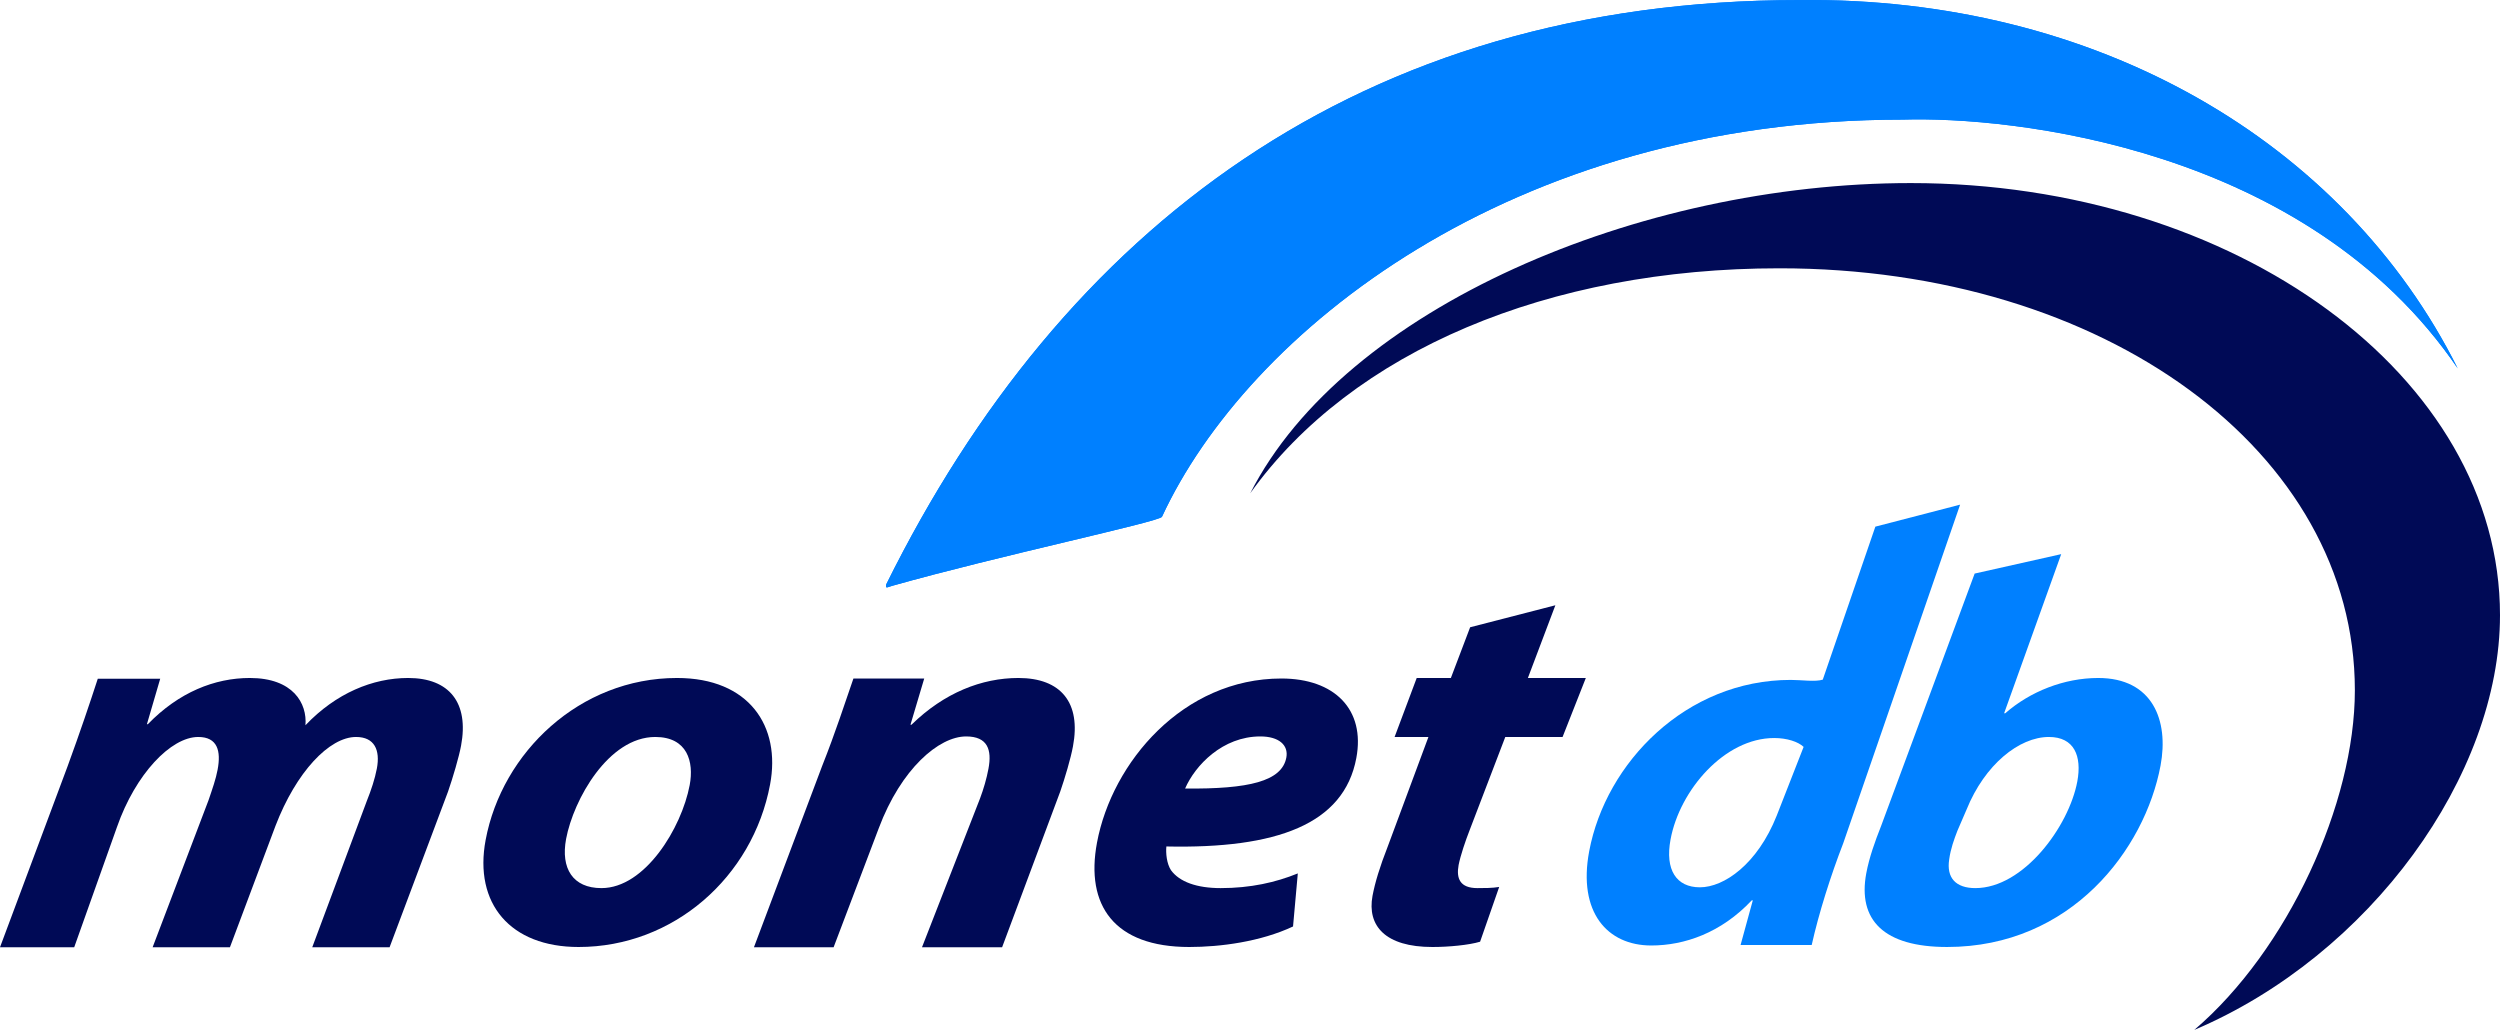 <?xml version="1.0" encoding="UTF-8"?>
<!DOCTYPE svg PUBLIC "-//W3C//DTD SVG 1.1//EN" "http://www.w3.org/Graphics/SVG/1.1/DTD/svg11.dtd">
<svg version="1.1" xmlns="http://www.w3.org/2000/svg" xmlns:xlink="http://www.w3.org/1999/xlink" x="0" y="0" width="583.639" height="240.44" viewBox="0, 0, 583.639, 240.44">
  <g id="Layer_1" transform="translate(-0, -171.599)">
    <path d="M425.538,330.267 C423.774,330.821 420.606,330.328 418.063,330.328 C393.651,330.328 374.884,349.623 371.001,370.342 C368.327,384.603 375.259,392.329 385.493,392.329 C393.233,392.329 401.808,389.391 408.956,381.79 L409.202,381.79 L406.349,392.209 L422.954,392.209 C424.597,384.829 427.372,376.052 430.308,368.475 L457.6,289.412 L437.813,294.548 z M414.792,361.997 C410.274,373.382 402.462,378.746 396.851,378.746 C391.384,378.746 388.653,374.718 390.003,367.546 C392.142,356.079 402.589,343.896 414.196,343.896 C417.173,343.896 419.786,344.753 421.065,345.966 z" fill="#0080FF"/>
    <path d="M17.324,392.742 L27.31,364.671 C31.627,352.296 39.909,343.649 46.278,343.649 C50.816,343.649 51.623,346.955 50.801,351.29 C50.41,353.447 49.548,355.876 48.679,358.424 L35.631,392.742 L53.679,392.742 L64.304,364.424 C69.154,351.783 76.899,343.649 83.125,343.649 C87.42,343.649 88.801,346.69 87.979,351.024 C87.521,353.447 86.621,356.137 85.652,358.544 L72.896,392.742 L90.951,392.742 L104.601,356.388 C105.71,353.201 107.174,348.226 107.638,345.68 C109.512,335.69 104.928,329.878 95.291,329.878 C87.012,329.878 78.424,333.431 71.308,340.914 C71.738,335.818 68.45,329.878 58.32,329.878 C50.142,329.878 41.736,333.209 34.519,340.668 L34.297,340.668 L37.401,330.059 L22.826,330.059 C20.982,335.734 18.68,342.557 15.78,350.488 L0,392.742 z" fill="#000A56"/>
    <path d="M158.053,329.878 C135.324,329.878 117.2,347.262 113.374,367.691 C110.584,382.548 119.133,392.681 135.077,392.681 C157.197,392.681 175.725,376.384 179.779,354.744 C182.345,341.14 174.886,329.878 158.053,329.878 M152.978,343.649 C160.481,343.649 162.036,349.441 161.014,354.867 C159.124,364.914 150.575,378.933 140.421,378.933 C133.701,378.933 130.881,374.329 132.159,367.445 C133.885,358.257 142.045,343.649 152.978,343.649" fill="#000A56"/>
    <path d="M194.611,392.742 L205.156,364.939 C210.355,351.085 219.189,343.524 225.545,343.524 C230.56,343.524 231.605,346.609 230.757,351.085 C230.328,353.383 229.611,355.832 228.789,358.012 L215.245,392.742 L233.947,392.742 L247.535,356.345 C248.602,353.262 249.973,348.663 250.492,345.824 C252.4,335.69 247.735,329.878 237.75,329.878 C229.202,329.878 220.422,333.328 212.797,340.787 L212.554,340.787 L215.766,330 L199.237,330 C197.262,335.673 195.084,342.495 191.924,350.449 L176.013,392.742 z" fill="#000A56"/>
    <path d="M302.98,375.502 C297.857,377.594 291.944,378.933 284.971,378.933 C279.445,378.933 275.356,377.496 273.364,374.739 C272.357,373.178 272.146,370.753 272.293,369.212 C298.009,369.768 313.747,364.052 316.64,348.577 C318.784,337.213 311.526,330 299.157,330 C276.199,330 259.613,349.545 256.101,368.307 C253.348,382.981 260.127,392.681 277.638,392.681 C284.895,392.681 294.3,391.448 301.867,387.889 z M300.302,348.455 C299.259,354.006 291.551,355.832 276.669,355.688 C279.018,350.265 285.423,343.524 294.241,343.524 C298.595,343.524 300.839,345.578 300.302,348.455" fill="#000A56"/>
    <path d="M343.212,318.038 L338.714,329.878 L330.739,329.878 L325.577,343.649 L333.476,343.649 L324.026,369.086 C322.071,374.086 321.019,377.617 320.421,380.739 C319.132,387.729 323.386,392.681 334.405,392.681 C338.226,392.681 342.944,392.229 345.536,391.448 L349.993,378.663 C348.394,378.933 346.462,378.933 344.925,378.933 C340.816,378.933 339.95,376.69 340.519,373.547 C340.958,371.327 342.108,367.919 343.091,365.411 L351.417,343.649 L364.792,343.649 L370.22,329.878 L356.694,329.878 L363.108,312.902 z" fill="#000A56"/>
    <path d="M439.146,364.447 C437.726,368.04 436.392,371.74 435.693,375.461 C433.66,386.376 439.765,392.68 454.557,392.68 C483.536,392.68 500.717,369.89 504.393,350.326 C506.372,339.76 502.524,329.878 489.842,329.878 C481.856,329.878 473.899,333.062 468.141,338.113 L467.875,338.113 L481.2,300.965 L460.995,305.502 z M459.104,360.6 C463.354,350.081 471.395,343.649 478.333,343.649 C484.237,343.649 486.067,348.085 484.958,354.045 C482.983,364.568 472.401,378.932 461.161,378.932 C456.62,378.932 454.374,376.57 455.051,372.235 C455.379,369.767 456.206,367.524 456.967,365.55 z" fill="#0080FF"/>
    <path d="M512.268,412.04 C553.362,394.592 583.639,352.568 583.639,315.223 C583.639,259.488 522.047,214.339 446.094,214.339 C382.654,214.339 313.917,243.504 291.883,286.74 C315.656,253.548 361.525,234.235 415.408,234.235 C491.383,234.235 549.756,277.041 549.756,332.754 C549.756,359.165 534.112,393.382 512.268,412.04" fill="#000A56"/>
    <path d="M573.776,257.62 C538.53,205.769 469.233,198.745 444.243,199.523 C352.486,199.523 291.142,249.341 271.268,292.246 C270.734,293.4 233.024,301.371 208.299,308.361 C207.067,308.711 206.68,309.121 206.902,308.011 C248.008,225.047 317.386,171.612 420.156,171.612 C489.19,170.856 547.096,204.372 573.776,257.62" fill="#0080FF"/>
    <path d="M573.776,257.62 C538.53,205.769 469.233,198.745 444.243,199.523 C352.486,199.523 291.142,249.341 271.268,292.246 C270.734,293.4 233.024,301.371 208.299,308.361 C207.067,308.711 206.68,309.121 206.902,308.011 C248.008,225.047 317.386,171.612 420.156,171.612 C489.19,170.856 547.096,204.372 573.776,257.62" fill="#0080FF"/>
  </g>
</svg>
